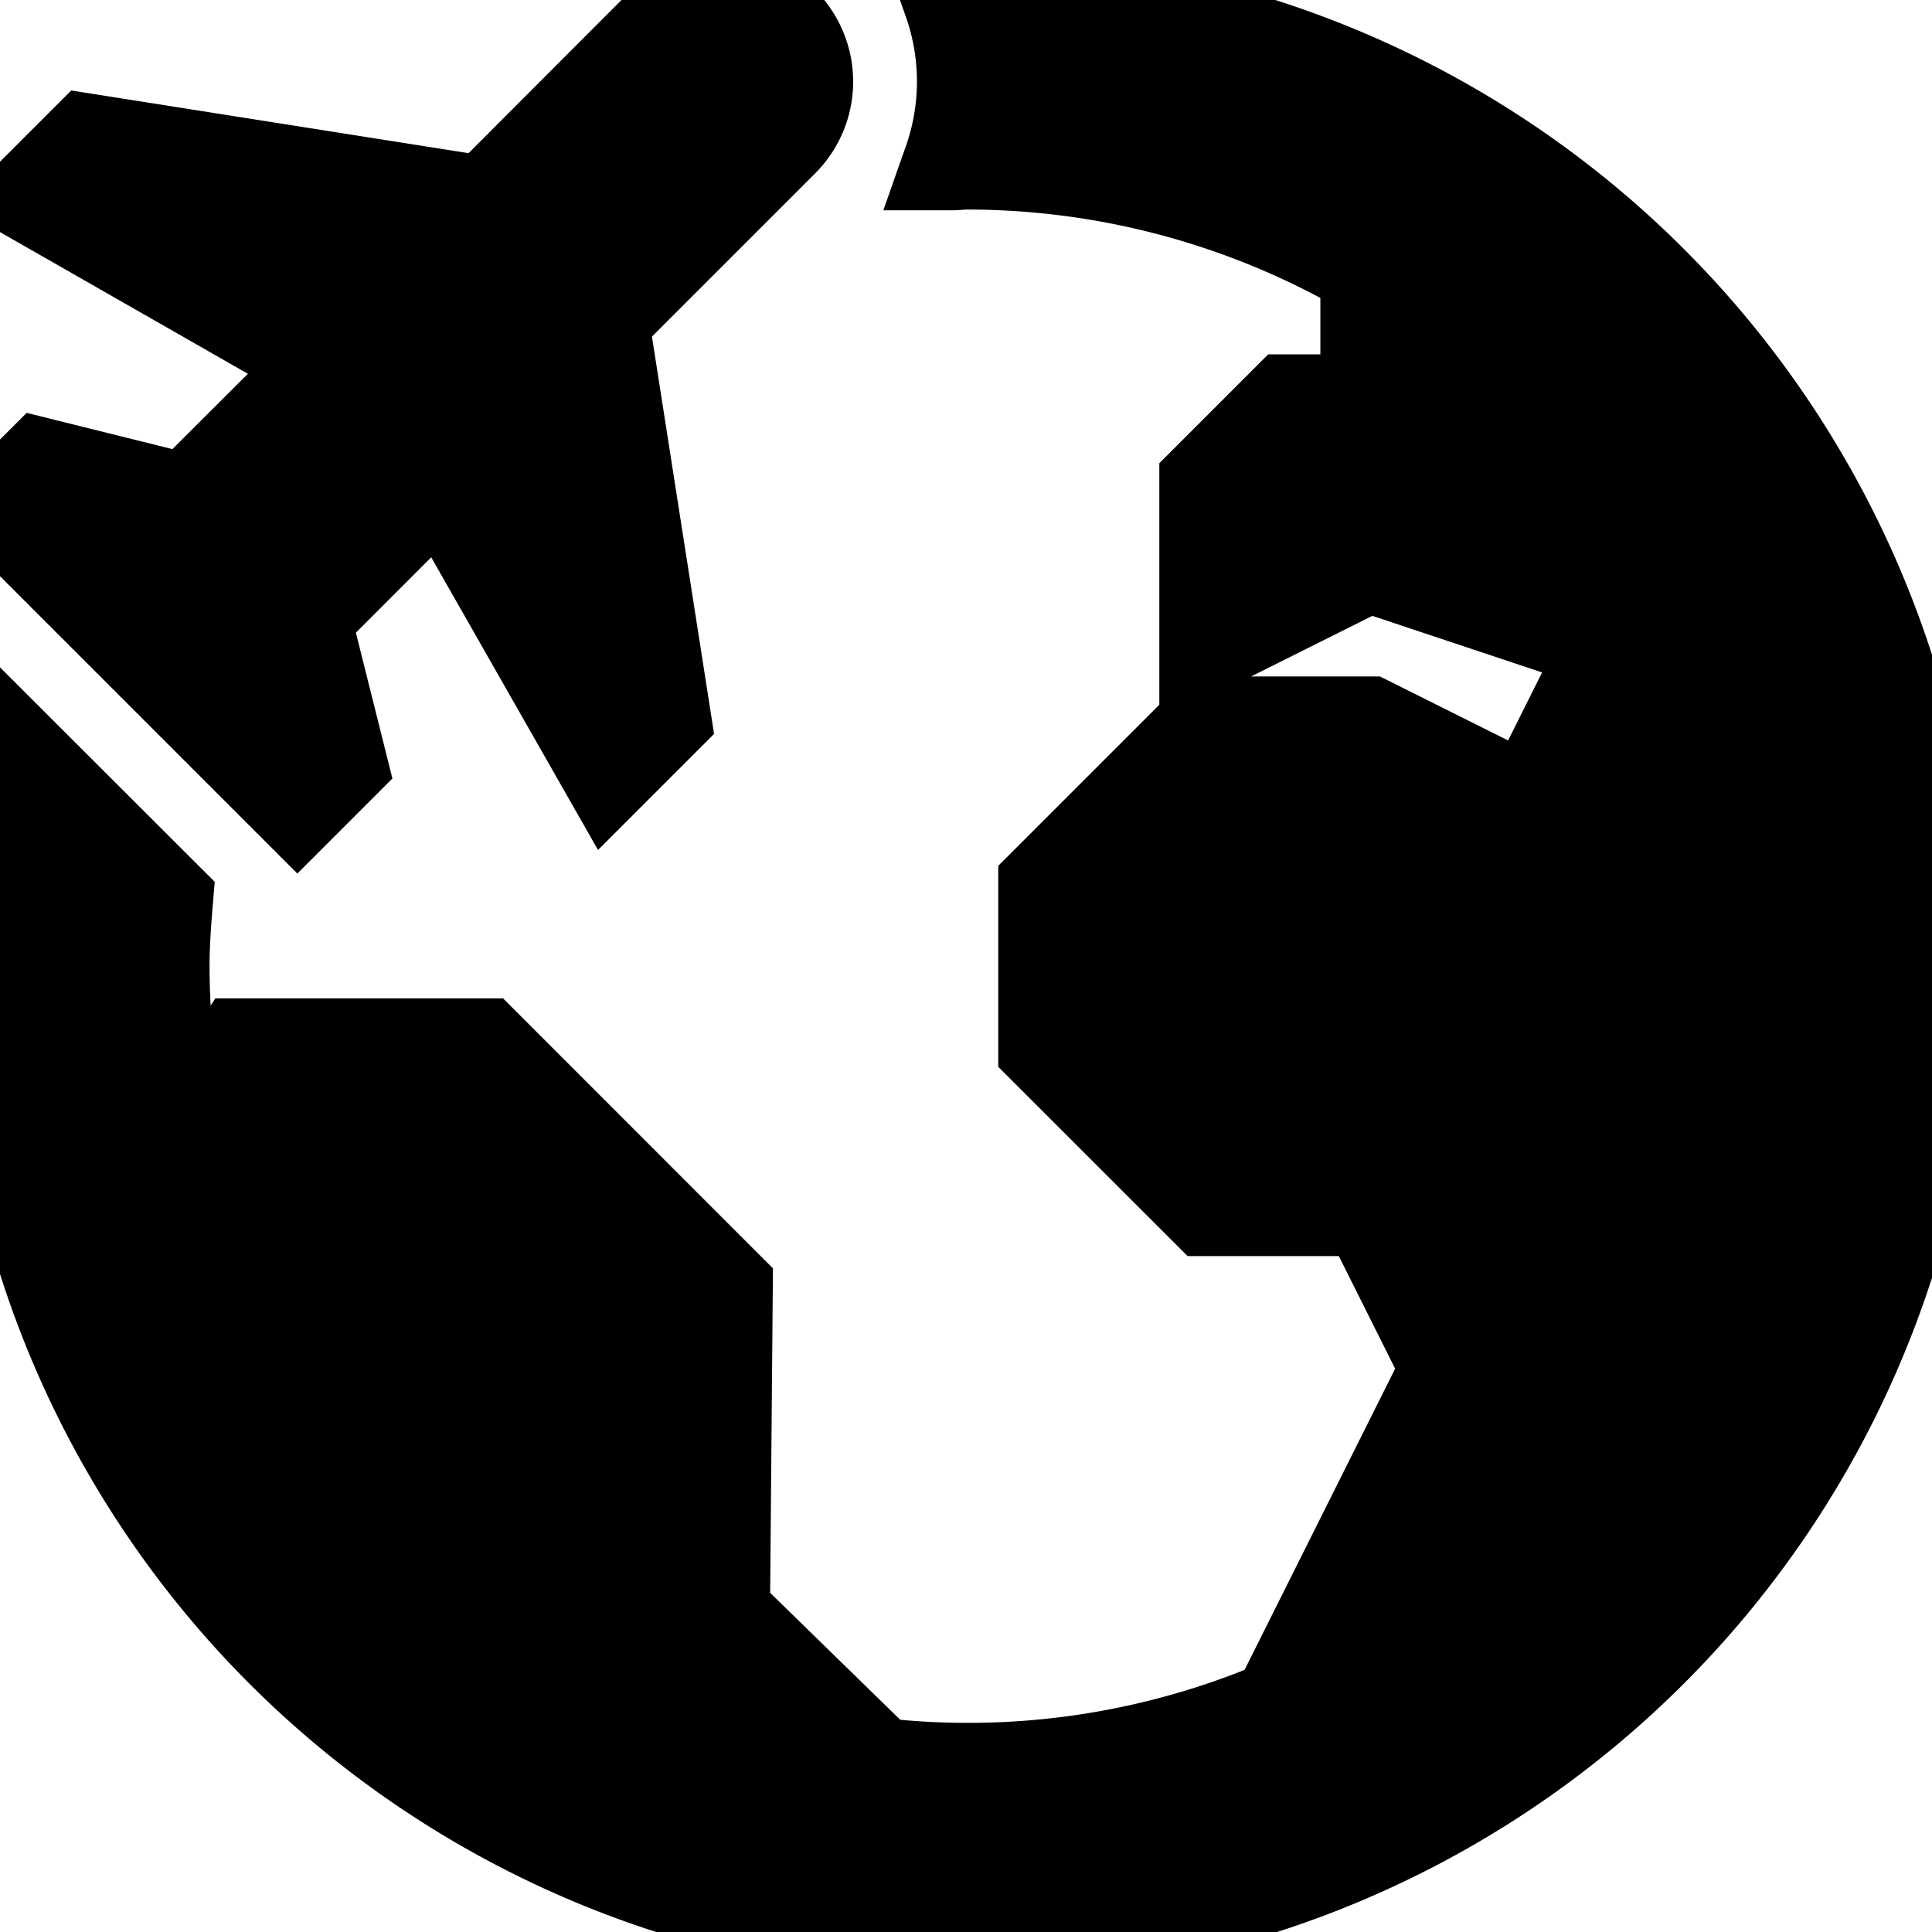 <svg xmlns="http://www.w3.org/2000/svg"  viewBox="0 0 19.998 20"><path d="M10.491,3a.841.841,0,0,0-.6.247L8.024,5.117,3.911,4.468l-.558.558,3.03,1.732L4.938,8.2,3.43,7.825,3,8.255l3.078,3.078.43-.43L6.13,9.394,7.573,7.949,9.3,10.979l.558-.558L9.215,6.308l1.872-1.872A.843.843,0,0,0,10.491,3ZM13,3c-.052,0-.1.007-.151.008a2.513,2.513,0,0,1,0,1.667c.05,0,.1-.008.151-.008a8.28,8.28,0,0,1,4.725,1.476l-.558.19v.833h-.833L15.5,8V9.666l1.667-.833,2.5.833-.833,1.667L17.166,10.5H15.5l-1.667,1.667v1.667L15.5,15.5h1.667L18,17.165l-1.754,3.509a8.244,8.244,0,0,1-4.152.605L10.47,19.694l.029-3.362L8,13.832H5.5l-.631.968a8.342,8.342,0,0,1-.2-1.8c0-.232.017-.459.036-.685L3.239,10.851A10,10,0,1,0,13,3Z" transform="translate(-3 -2.998)" stroke="currentColor" fill="currentColor"/></svg>